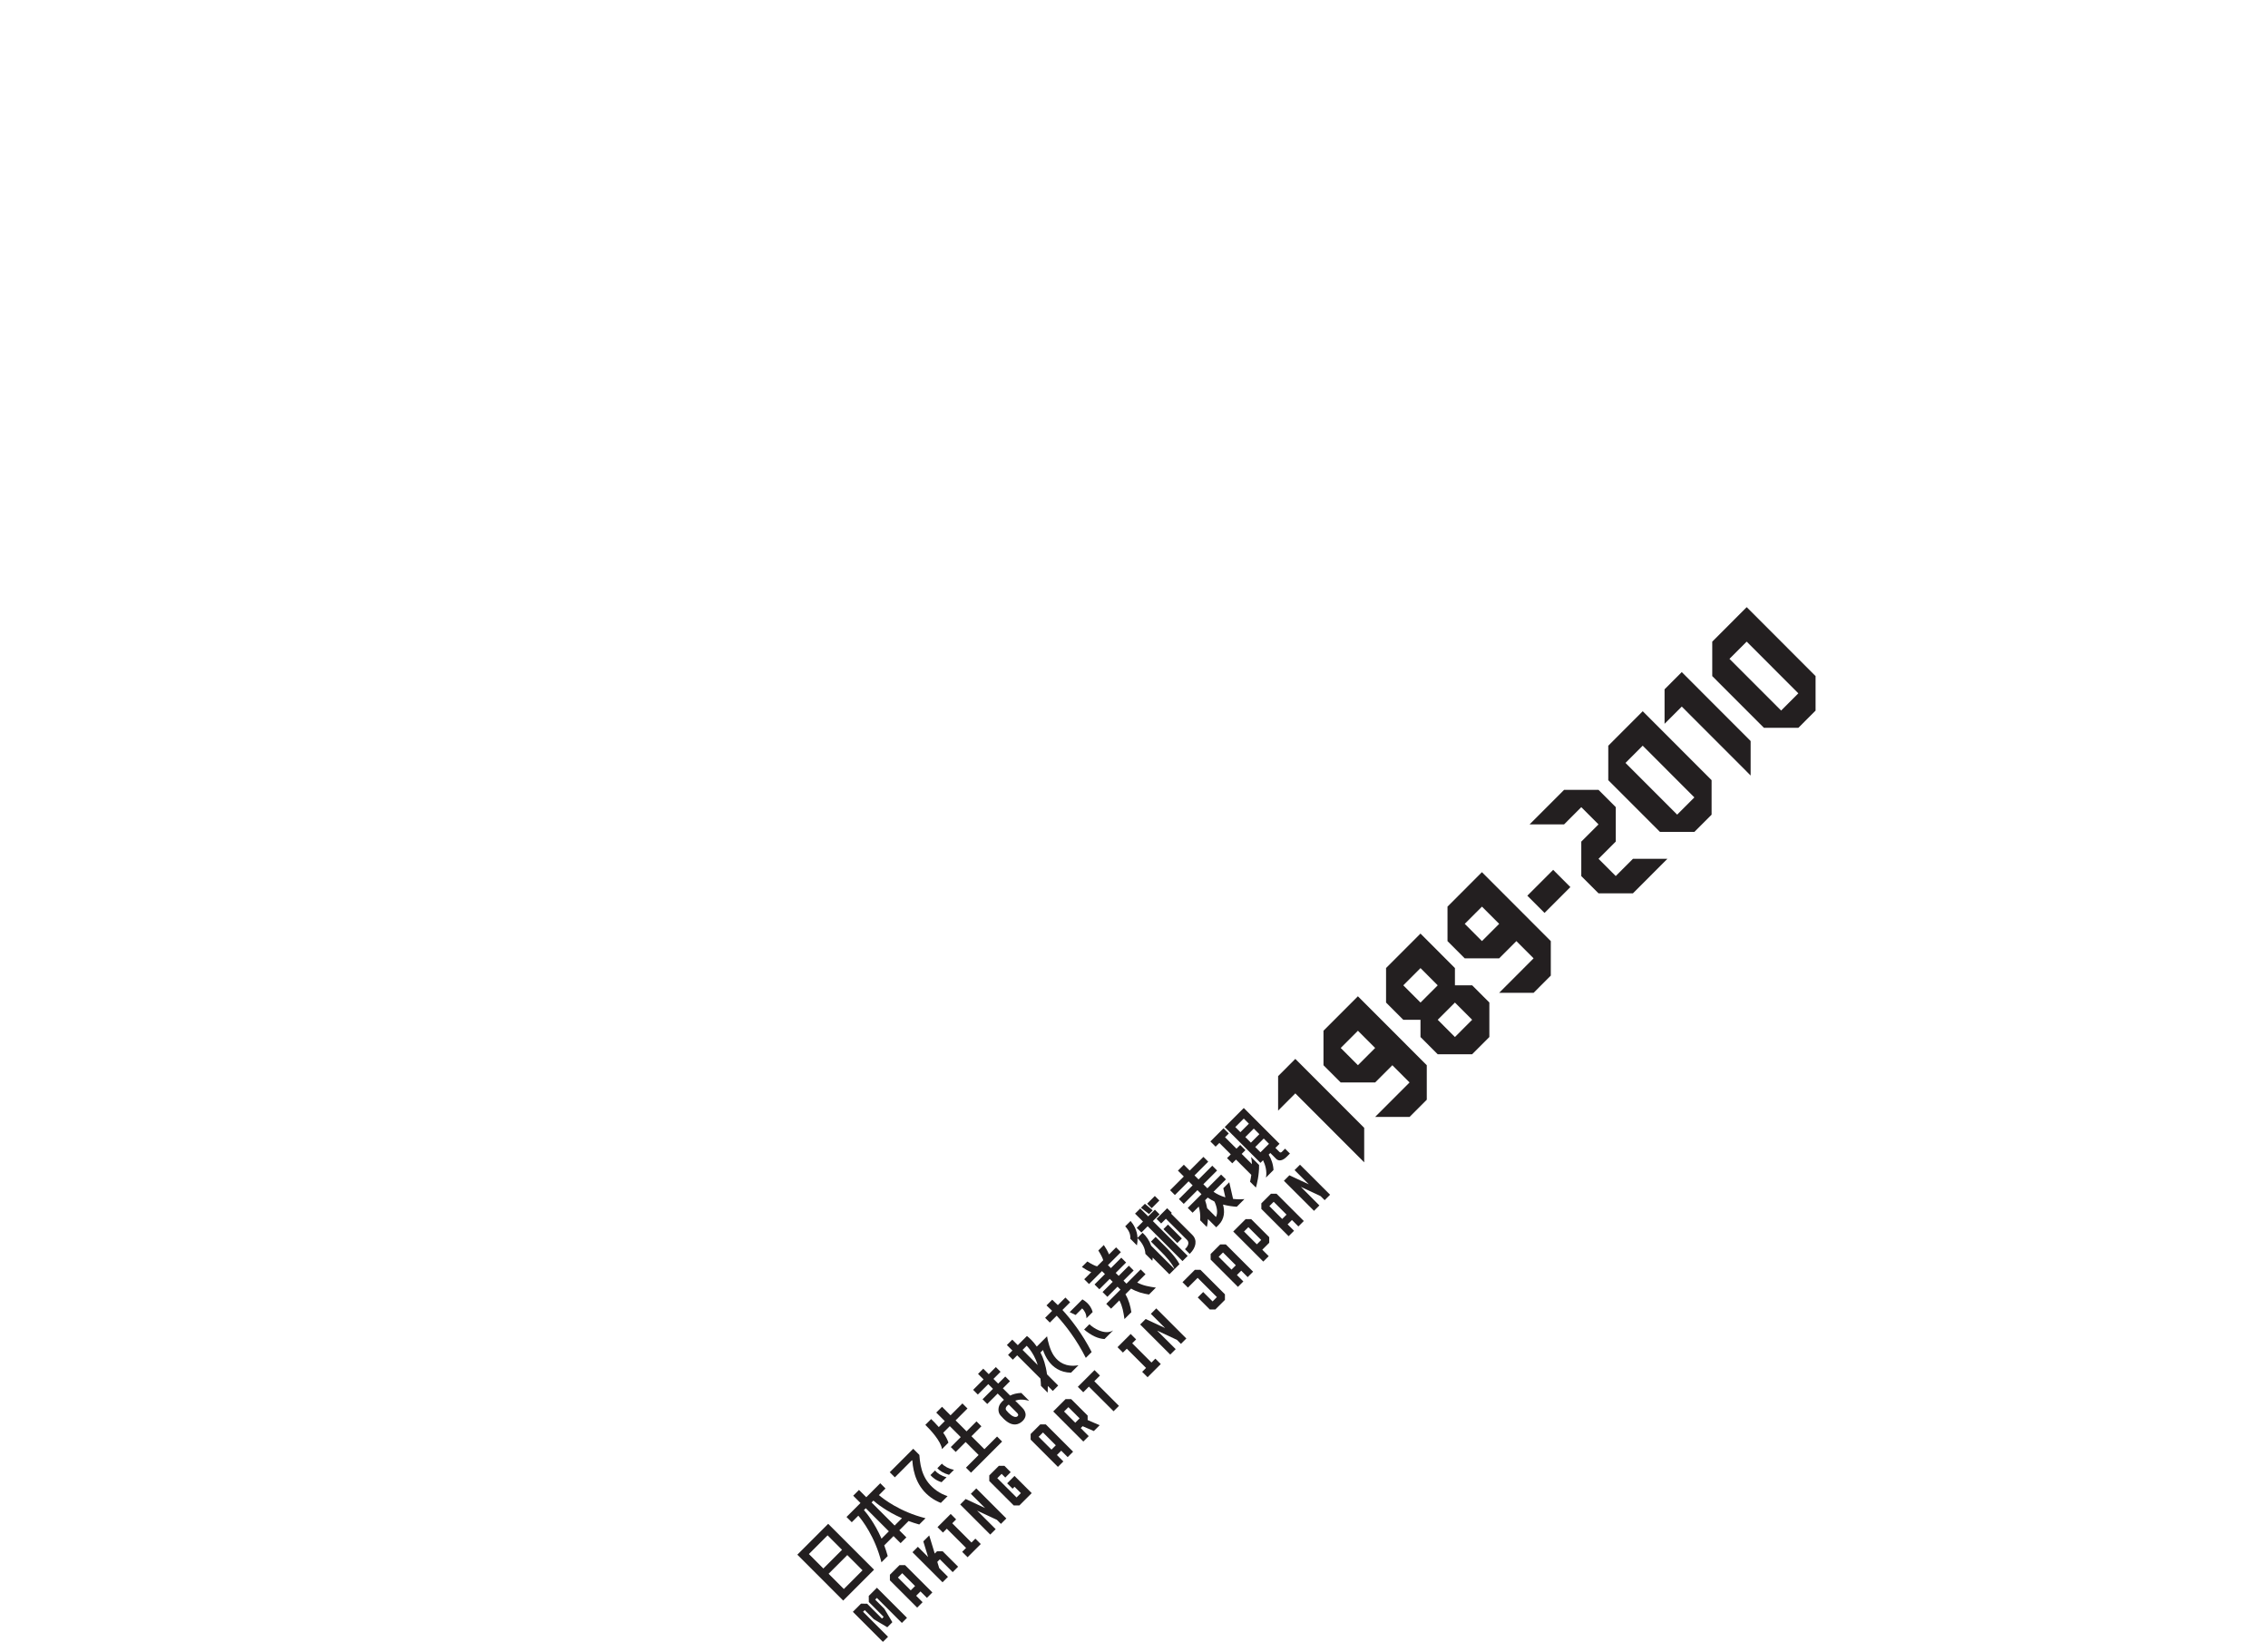 <?xml version="1.0" encoding="UTF-8"?>
<svg width="1920px" height="1390px" viewBox="0 0 1920 1390" version="1.1" xmlns="http://www.w3.org/2000/svg" xmlns:xlink="http://www.w3.org/1999/xlink">
    <title>Naname</title>
    <defs>
        <filter id="filter-1">
            <feColorMatrix in="SourceGraphic" type="matrix" values="0 0 0 0 1 0 0 0 0 1 0 0 0 0 1 0 0 0 1 0"></feColorMatrix>
        </filter>
    </defs>
    <g id="Naname" stroke="none" stroke-width="1" fill="none" fill-rule="evenodd">
        <g filter="url(#filter-1)" id="Group">
            <g transform="translate(675.269, 513.293)">
                <g transform="translate(46.731, 472.707)" fill="#231F20" fill-rule="nonzero">
                    <polygon id="Path" points="13.515 370.24 26.072 382.797 24.65 384.247 12.092 371.69 6.894 371.608 0 378.529 25.443 404 29.766 399.677 8.618 378.502 10.04 377.079 17.783 384.822 29.164 391.607 33.432 387.311 26.62 375.903 18.905 368.215 20.327 366.765 41.503 387.941 45.825 383.618 20.355 358.147 13.46 365.069"></polygon>
                    <path d="M302.884,75.618 L302.884,80.351 C302.884,80.351 325.974,103.442 325.974,103.442 L330.57,98.846 L325.126,93.401 L328.792,89.735 L334.236,95.18 L338.833,90.583 L315.742,67.493 L311.009,67.493 C311.009,67.493 302.911,75.591 302.911,75.591 L302.884,75.618 Z M324.196,85.166 L320.53,88.832 L309.669,77.971 L313.335,74.305 L324.196,85.166 Z" id="Shape"></path>
                    <path d="M150.498,228.004 L150.498,232.737 C150.498,232.737 173.588,255.827 173.588,255.827 L178.185,251.231 L172.74,245.787 L176.406,242.121 L181.851,247.565 L186.447,242.969 L163.356,219.879 L158.623,219.879 C158.623,219.879 150.525,227.977 150.525,227.977 L150.498,228.004 Z M171.81,237.552 L168.144,241.218 L157.283,230.357 L160.949,226.691 L171.81,237.552 Z" id="Shape"></path>
                    <path d="M31.353,347.149 L31.353,351.882 C31.353,351.882 54.443,374.973 54.443,374.973 L59.039,370.377 L53.595,364.932 L57.261,361.266 L62.705,366.711 L67.301,362.114 L44.211,339.024 L39.478,339.024 C39.478,339.024 31.38,347.122 31.38,347.122 L31.353,347.149 Z M52.665,356.698 L48.999,360.364 L38.137,349.502 L41.803,345.836 L52.665,356.698 Z" id="Shape"></path>
                    <path d="M345.809,32.721 L345.809,37.454 C345.809,37.454 368.899,60.544 368.899,60.544 L373.495,55.948 L368.051,50.503 L371.717,46.837 L377.162,52.282 L381.758,47.686 L358.667,24.595 L353.934,24.595 C353.934,24.595 345.836,32.693 345.836,32.693 L345.809,32.721 Z M367.121,42.269 L363.455,45.935 L352.594,35.073 L356.26,31.407 L367.121,42.269 Z" id="Shape"></path>
                    <polygon id="Path" points="64.648 313.882 59.641 318.888 63.69 332.13 55.045 323.485 50.449 328.053 75.919 353.524 80.515 348.928 73.074 341.459 71.487 336.233 73.649 334.072 84.51 344.933 89.106 340.337 76.001 327.26 71.268 327.26 69.326 329.202 69.189 328.792"></polygon>
                    <polygon id="Path" points="111.95 290.682 95.48 283.022 90.857 287.673 116.3 313.143 120.896 308.547 105.165 292.843 121.936 300.668 125.356 304.087 129.925 299.491 104.481 274.048 99.885 278.617"></polygon>
                    <polygon id="Path" points="373.933 4.569 385.998 16.634 369.529 8.974 364.905 13.624 390.376 39.068 394.944 34.499 379.241 18.768 395.984 26.62 399.404 30.039 404 25.443 378.529 -1.55513924e-13"></polygon>
                    <polygon id="Path" points="264.336 138.296 247.866 130.663 243.215 135.287 268.686 160.757 273.282 156.161 257.551 140.458 274.322 148.282 277.741 151.702 282.31 147.133 256.84 121.662 252.271 126.259"></polygon>
                    <polygon id="Path" points="76.248 311.447 79.531 308.164 95.836 324.442 92.526 327.752 97.122 332.321 108.284 321.159 103.715 316.563 100.405 319.873 84.127 303.568 87.41 300.285 82.814 295.688 71.651 306.851"></polygon>
                    <polygon id="Path" points="228.606 159.061 231.916 155.778 248.194 172.056 244.911 175.367 249.508 179.936 260.67 168.773 256.074 164.205 252.791 167.488 236.485 151.182 239.795 147.899 235.199 143.303 224.037 154.492"></polygon>
                    <polygon id="Path" points="195.037 192.657 199.798 187.869 220.699 208.744 225.268 204.175 204.394 183.301 209.182 178.513 204.585 173.917 190.441 188.061"></polygon>
                    <polygon id="Path" points="115.479 263.05 115.479 267.783 136.19 288.493 140.95 288.493 151.401 278.042 136.846 263.488 130.609 269.725 135.205 274.294 136.846 272.653 142.236 278.042 138.57 281.708 122.264 265.403 125.93 261.737 129.049 264.856 133.618 260.287 128.31 254.952 123.577 254.952"></polygon>
                    <polygon id="Path" points="279.055 99.475 283.623 104.044 291.886 95.809 308.164 112.087 304.525 115.753 296.564 107.792 291.968 112.388 302.145 122.565 306.878 122.565 314.976 114.467 314.976 109.734 294.239 88.997 289.506 88.997"></polygon>
                    <path d="M198.731,212.382 L184.805,198.457 L180.072,198.457 C180.072,198.457 169.621,208.908 169.621,208.908 L195.092,234.379 L199.688,229.782 L192.903,222.997 L194.518,221.383 L194.682,221.465 L204.011,225.487 L208.935,220.563 L198.758,216.185 L198.758,212.41 L198.731,212.382 Z M191.946,214.763 L188.28,218.429 L178.786,208.935 L182.452,205.269 L191.946,214.763 Z" id="Shape"></path>
                    <path d="M321.98,56.55 L347.45,82.02 L352.047,77.424 L346.602,71.98 L352.484,66.098 L352.484,61.365 C352.484,61.365 337.218,46.099 337.218,46.099 L332.485,46.099 C332.485,46.099 322.035,56.55 322.035,56.55 L321.98,56.55 Z M345.672,63.745 L342.006,67.411 L331.145,56.55 L334.811,52.884 L345.672,63.745 Z" id="Shape"></path>
                </g>
                <path d="M498.114,306.251 L498.114,335.448 C498.114,335.448 512.684,350.033 512.684,350.033 L527.254,350.033 L527.254,364.618 C527.254,364.618 527.254,364.618 527.254,364.618 L541.824,379.202 L570.991,379.202 C570.991,379.202 585.561,364.618 585.561,364.618 L585.561,335.42 C585.561,335.42 570.991,320.835 570.991,320.835 L570.991,320.835 C570.991,320.835 556.421,320.835 556.421,320.835 L556.421,306.251 C556.421,306.251 527.254,277.053 527.254,277.053 L498.087,306.251 L498.114,306.251 Z M570.991,350.033 L556.421,364.618 L541.851,350.033 L556.421,335.448 L570.991,350.033 Z M541.851,320.863 L527.281,335.448 L512.711,320.863 L527.281,306.278 L541.851,320.863 Z M445.138,359.309 L445.138,388.506 C445.138,388.506 459.708,403.091 459.708,403.091 L488.875,403.091 C488.875,403.091 503.445,388.506 503.445,388.506 L518.014,403.091 L488.847,432.288 L518.014,432.288 C518.014,432.288 532.584,417.703 532.584,417.703 L532.584,388.506 C532.584,388.506 474.278,330.139 474.278,330.139 L445.111,359.336 L445.138,359.309 Z M488.875,373.894 L474.305,388.479 L459.735,373.894 L474.305,359.309 L488.875,373.894 Z M406.731,426.925 L421.301,412.34 L479.608,470.707 L479.608,441.51 C479.608,441.51 421.301,383.143 421.301,383.143 L406.731,397.728 L406.731,426.925 Z M619.648,184.619 L648.815,184.619 C648.815,184.619 663.385,170.034 663.385,170.034 L677.955,184.619 L663.385,199.204 L663.385,199.204 C663.385,199.204 663.385,228.373 663.385,228.373 L677.955,242.958 L707.122,242.958 C707.122,242.958 736.289,213.761 736.289,213.761 L707.122,213.761 C707.122,213.761 692.552,228.346 692.552,228.346 L677.982,213.761 L692.552,199.176 L692.552,169.979 C692.552,169.979 677.982,155.394 677.982,155.394 L648.815,155.394 C648.815,155.394 619.648,184.591 619.648,184.591 L619.648,184.619 Z M733.883,99.463 L748.453,84.878 L806.76,143.245 L806.76,114.048 C806.76,114.048 748.453,55.681 748.453,55.681 L733.883,70.266 L733.883,99.463 Z M774.258,29.877 L774.258,59.074 C774.258,59.074 817.995,102.856 817.995,102.856 L847.162,102.856 C847.162,102.856 861.731,88.271 861.731,88.271 L861.731,59.074 C861.731,59.074 803.425,0.707 803.425,0.707 L774.258,29.904 L774.258,29.877 Z M847.134,73.659 L832.564,88.244 L788.828,44.461 L803.397,29.877 L847.134,73.659 Z M686.237,117.988 L686.237,147.185 C686.237,147.185 729.974,190.967 729.974,190.967 L759.141,190.967 C759.141,190.967 773.711,176.382 773.711,176.382 L773.711,147.185 C773.711,147.185 715.404,88.818 715.404,88.818 L686.237,118.015 L686.237,117.988 Z M759.114,161.77 L744.544,176.355 L700.807,132.573 L715.377,117.988 L759.114,161.77 Z M550.134,254.232 L550.134,283.429 C550.134,283.429 564.704,298.014 564.704,298.014 L593.871,298.014 C593.871,298.014 608.44,283.429 608.44,283.429 L623.01,298.014 L593.843,327.211 L623.01,327.211 C623.01,327.211 637.58,312.626 637.58,312.626 L637.58,283.429 C637.58,283.429 579.273,225.062 579.273,225.062 L550.106,254.259 L550.134,254.232 Z M593.871,268.817 L579.301,283.402 L564.731,268.817 L579.301,254.232 L593.871,268.817 Z M632.277,259.568 L654.145,237.677 L639.576,223.092 L617.707,244.983 L632.277,259.568 Z" id="Shape" fill="#231F20" fill-rule="nonzero"></path>
                <g transform="translate(-0.269, 424.707)" fill="#231F20" fill-rule="nonzero">
                    <path d="M38.815,417 L64.929,390.871 L26.114,352.033 L0,378.162 L38.815,417 Z M9.779,377.615 L25.595,361.79 L37.832,374.035 L22.016,389.86 L9.779,377.615 Z M26.469,394.315 L42.285,378.49 L55.178,391.39 L39.362,407.215 L26.469,394.315 Z" id="Shape"></path>
                    <path d="M217.35,209.962 C213.717,204.824 211.996,196.952 211.395,193.29 L202.709,201.981 C199.513,197.39 196.427,194.629 194.378,193.017 L186.62,200.779 L181.949,196.105 L177.388,200.669 L182.058,205.343 L178.371,209.033 L182.414,213.078 L186.101,209.388 L205.796,229.094 C206.014,231.035 206.178,233.058 206.233,235.271 L211.833,240.874 L211.942,240.874 C212.024,238.961 212.051,237.103 212.051,235.326 L216.258,239.535 L220.819,234.971 L211.368,225.514 C210.33,217.724 208.254,211.629 205.823,207.01 L207.954,204.879 C208.855,207.584 210.357,211.138 212.843,214.472 C216.312,219.118 222.212,223.929 231.691,224.093 L238.001,217.779 C227.32,219.638 221.038,215.128 217.405,210.017 L217.35,209.962 Z M200.005,209.306 C201.207,211.493 202.436,214.281 203.474,217.615 L190.663,204.797 L194.159,201.298 C195.634,202.801 197.847,205.425 199.978,209.306 L200.005,209.306 Z" id="Shape"></path>
                    <path d="M410.226,37.116 C409.57,37.772 408.723,37.8 408.259,37.335 L404.708,33.782 L408.204,30.284 L377.939,0 L361.795,16.153 L392.061,46.437 L394.246,44.25 C396.186,48.131 397.743,53.734 396.705,58.9 L403.096,52.504 C402.878,47.612 401.13,42.965 399.026,39.467 L400.392,38.1 L405.391,43.102 C407.603,45.316 411.018,44.578 414.323,41.244 L417,38.565 L412.875,34.438 L410.198,37.116 L410.226,37.116 Z M399.272,30.311 L392.088,37.499 L387.636,33.044 L394.82,25.856 L399.272,30.311 Z M391.132,22.166 L383.948,29.354 L379.223,24.626 L386.407,17.438 L391.132,22.166 Z M382.255,13.283 L375.071,20.471 L370.755,16.153 L377.939,8.965 L382.255,13.283 Z" id="Shape"></path>
                    <path d="M390.914,48.268 L384.112,41.462 C384.549,43.43 384.768,45.507 384.85,47.557 L376.163,38.866 L379.332,35.695 L374.907,31.267 L371.738,34.438 L362.068,24.763 L365.237,21.592 L360.812,17.164 L349.667,28.316 L354.092,32.743 L357.261,29.573 L366.93,39.248 L363.762,42.419 L368.187,46.847 L371.356,43.676 L384.303,56.631 C384.003,58.818 383.62,60.84 383.265,62.426 L388.209,67.373 C388.947,64.803 391.023,56.823 390.886,48.24 L390.914,48.268 Z" id="Path"></path>
                    <path d="M360.593,67.919 L362.341,75.627 C358.299,74.452 354.912,72.757 352.317,70.926 L362.806,60.43 L358.736,56.358 L347.127,67.974 L343.712,64.558 L355.321,52.942 L351.251,48.869 L339.642,60.485 L336.228,57.069 L347.837,45.453 L343.767,41.38 L332.158,52.996 L327.186,48.022 L322.188,53.024 L327.159,57.998 L315.55,69.614 L319.62,73.686 L331.229,62.07 L334.643,65.487 L323.034,77.103 L327.104,81.175 L338.713,69.559 L342.128,72.976 L330.519,84.592 L334.589,88.664 L339.806,83.444 C340.789,86.751 341.308,90.495 341.035,95.114 L346.635,100.717 C347.236,98.504 347.509,96.235 347.591,93.994 L354.611,101.018 L356.633,98.995 C361.795,93.83 361.877,87.27 360.347,81.749 C364.062,82.733 368.023,83.362 372.011,83.608 L378.485,77.13 C375.043,77.403 371.847,77.321 368.87,76.966 L365.647,62.863 L360.566,67.947 L360.593,67.919 Z M354.42,92.327 L346.935,84.838 C346.471,82.296 345.843,80 345.187,78.087 L347.427,75.846 C349.121,77.103 351.006,78.196 353.054,79.153 C354.966,83.006 356.359,88.391 354.393,92.354 L354.42,92.327 Z" id="Shape"></path>
                    <path d="M230.544,172.818 L235.57,175.224 L241.142,169.648 C242.672,171.179 244.802,174.076 244.748,178.011 L250.02,172.736 C249.091,169.293 247.152,166.778 245.567,165.22 C244.365,164.018 242.617,162.733 241.333,162.022 L230.544,172.818 L230.544,172.818 Z" id="Path"></path>
                    <path d="M255.428,188.343 C252.041,186.949 249.036,184.762 247.234,183.068 L242.781,187.523 C244.966,189.573 249.146,192.279 251.823,193.481 C254.663,194.766 257.422,195.476 260.045,195.613 L267.392,188.261 C263.732,190.557 259.307,189.928 255.428,188.316 L255.428,188.343 Z" id="Path"></path>
                    <path d="M226.911,160.492 L220.519,166.887 C218.743,165.111 217.132,163.58 215.766,162.296 L210.931,167.133 C212.297,168.391 213.908,169.921 215.684,171.725 L209.757,177.656 L213.745,181.647 L219.563,175.825 C227.047,183.997 236.389,195.996 244.201,211.547 L249.146,206.6 C241.169,191.049 231.909,179.159 224.425,170.987 L230.926,164.482 L226.938,160.492 L226.911,160.492 Z" id="Path"></path>
                    <path d="M157.393,220.676 L152.967,225.104 L157.638,229.778 L148.815,238.606 L152.803,242.596 L161.626,233.768 L165.615,237.759 L156.792,246.587 L160.78,250.577 L169.603,241.749 L174.902,247.051 C173.836,247.981 173.072,248.773 172.799,249.101 C169.685,252.326 169.466,257.355 171.979,260.253 C175.175,263.942 179.491,268.179 184.435,267.933 C186.729,267.823 188.942,266.758 190.827,264.872 C192.165,263.532 193.149,261.729 193.231,260.061 C193.34,257.711 192.111,255.333 190.28,253.611 L184.435,247.762 C187.522,246.669 191.291,246.477 196.263,247.899 L189.598,241.23 C185.719,241.394 182.741,242.159 180.146,243.471 L174,237.321 L180.01,231.308 L176.022,227.318 L170.012,233.331 L166.024,229.34 L172.034,223.327 L168.046,219.337 L162.036,225.35 L157.365,220.676 L157.393,220.676 Z M186.729,260.581 C186.019,261.537 185.254,261.565 184.79,261.565 C182.386,261.674 178.945,258.585 176.814,255.852 C176.158,255.005 176.295,253.775 177.06,252.791 C177.524,252.19 178.262,251.506 178.972,251.069 L185.801,257.902 C186.866,258.913 187.276,259.843 186.757,260.553 L186.729,260.581 Z" id="Shape"></path>
                    <path d="M103.335,293.734 L98.09,288.486 L78.232,308.356 L82.548,312.675 L97.025,298.189 L97.353,298.517 C98.09,308.876 101.396,321.202 113.005,329.702 C115.572,331.588 118.413,333.119 121.472,334.322 L127.181,328.609 C123.767,327.489 120.653,325.931 117.894,323.936 C106.886,315.927 104.127,305.705 103.308,293.789 L103.335,293.734 Z" id="Path"></path>
                    <path d="M122.374,301.086 L118.522,304.94 C120.598,307.181 123.876,309.313 128.383,310.543 L132.59,306.334 C128.301,305.459 124.614,303.519 122.374,301.086 Z" id="Path"></path>
                    <path d="M116.528,306.908 L112.677,310.762 C114.316,312.648 117.321,315.353 122.101,316.802 L126.307,312.593 C121.691,311.363 118.331,309.094 116.528,306.908 Z" id="Path"></path>
                    <path d="M158.376,288.869 L147.395,277.882 L155.808,269.463 L151.656,265.309 L143.243,273.727 L133.983,264.462 L144.035,254.404 L139.747,250.113 L129.694,260.171 L122.483,252.955 L117.594,257.847 L124.805,265.063 L119.752,270.119 C117.539,267.578 114.562,264.571 113.278,263.341 L108.361,268.261 C112.677,272.388 121.8,282.391 122.429,288.787 L127.919,283.293 C127.072,280.724 125.597,277.936 123.494,274.93 L129.066,269.354 L138.326,278.62 L129.913,287.038 L134.065,291.192 L142.478,282.774 L153.459,293.761 L142.751,304.475 L147.013,308.739 L173.345,282.391 L169.084,278.128 L158.376,288.842 L158.376,288.869 Z" id="Path"></path>
                    <polygon id="Path" points="302.684 86.095 297.003 91.753 290.283 85.056 285.885 89.429 292.605 96.153 287.306 101.455 291.266 105.418 296.566 100.116 326.039 129.607 330.437 125.207 300.963 95.743 306.645 90.058"></polygon>
                    <polygon id="Rectangle" transform="translate(317.713, 106.507) rotate(-45) translate(-317.713, -106.507) " points="315.011 98.188 320.421 98.186 320.416 114.826 315.006 114.828"></polygon>
                    <path d="M307.983,97.793 L311.999,93.775 L329.863,111.65 C331.885,113.673 331.147,116.515 328.497,119.166 L328.142,119.522 L332.13,123.512 L332.513,123.129 C337.484,118.155 338.823,111.896 334.425,107.496 L316.369,89.429 L316.998,88.801 L313.064,84.865 L304.077,93.857 L308.011,97.793 L307.983,97.793 Z" id="Path"></path>
                    <polygon id="Path" points="300.799 86.642 294.244 81.093 290.884 84.455 297.685 89.757"></polygon>
                    <polygon id="Rectangle" transform="translate(301.306, 79.664) rotate(-45) translate(-301.306, -79.664) " points="296.717 76.947 305.898 76.944 305.896 82.382 296.715 82.384"></polygon>
                    <path d="M303.367,109.081 L299.352,113.099 L307.874,121.626 C311.698,125.316 317.708,132.149 319.237,136.303 L299.543,116.597 C298.013,112.251 295.391,108.425 292.277,105.637 L287.988,109.928 C287.661,103.369 284.574,98.504 282.088,95.634 L277.554,100.171 C280.668,103.615 282.17,106.812 281.87,110.693 L287.469,116.296 C287.934,114.11 288.07,112.087 287.988,110.201 C291.84,114.055 294.38,118.264 294.653,123.512 L300.499,129.361 C300.69,128.459 300.772,127.557 300.827,126.655 L314.949,140.786 L323.499,132.231 C320.194,125.835 312.818,118.62 311.835,117.663 L303.34,109.163 L303.367,109.081 Z" id="Path"></path>
                    <path d="M74.626,322.132 L70.174,317.677 L58.346,329.511 L52.173,323.334 L47.283,328.227 L53.457,334.404 L41.629,346.238 L46.081,350.693 L51.626,345.145 C54.768,348.835 65.749,362.856 71.212,384.612 L76.511,379.31 C75.61,376.112 74.626,373.105 73.561,370.29 L81.428,362.419 L87.41,368.404 L92.299,363.512 L86.317,357.526 L94.184,349.655 C97.025,350.721 100.03,351.732 103.198,352.606 L108.498,347.304 C86.754,341.838 72.741,330.878 69.054,327.707 L74.599,322.159 L74.626,322.132 Z M77.467,358.373 L71.266,364.578 C65.366,351.185 58.537,342.849 56.379,340.389 L57.936,338.831 L77.467,358.373 L77.467,358.373 Z M82.357,353.481 L62.826,333.939 L64.383,332.381 C66.841,334.54 75.173,341.373 88.557,347.277 L82.357,353.481 L82.357,353.481 Z" id="Shape"></path>
                    <path d="M276.106,146.197 L284.711,137.588 L280.641,133.515 L272.036,142.125 L269.523,139.61 L278.319,130.81 L274.249,126.737 L265.453,135.538 L262.94,133.023 L273.894,122.063 L269.824,117.991 L263.869,123.949 C262.667,121.025 260.782,117.964 259.444,115.996 L254.8,120.642 C256.931,123.949 258.624,127.338 258.925,128.896 L253.762,134.062 C252.205,133.761 248.818,132.067 245.513,129.935 L240.869,134.581 C242.836,135.921 245.895,137.807 248.818,139.009 L242.863,144.967 L246.933,149.04 L257.887,138.08 L260.4,140.594 L251.604,149.395 L255.674,153.468 L264.47,144.667 L266.983,147.181 L258.378,155.791 L262.448,159.863 L271.053,151.254 L273.566,153.768 L261.52,165.822 L265.59,169.894 L272.61,162.87 C275.314,168.035 276.051,172.764 276.926,178.695 L282.771,172.846 C281.924,167.762 280.804,162.979 277.745,157.704 L282.553,152.894 C287.825,155.927 292.577,157.075 297.685,157.923 L303.531,152.074 C297.603,151.199 292.878,150.461 287.715,147.755 L294.735,140.731 L290.665,136.659 L278.619,148.712 L276.106,146.197 L276.106,146.197 Z" id="Path"></path>
                </g>
            </g>
        </g>
        <path d="M769,686 L703,686 L736,718 L769,686 L769,686 Z M812.782,723.684 L781.022,692 L736.612,736.303 L681.387,706.941 L643,745.234 L698.225,774.596 L666.109,806.635 L697.869,838.319 L739.651,796.638 L862.613,862 L901,823.706 L778.037,758.345 L812.755,723.711 L812.782,723.684 Z M652.9,819.866 L633.406,755 L598,790.309 L637.426,921.54 L667.391,891.657 L749.961,974 L784,940.054 L658.177,814.576 L652.873,819.866 L652.9,819.866 Z M890.671,603.202 L888.499,601 L806.254,684.386 L804,686.671 L874.353,758 L898.301,733.719 L898.301,676.816 L876.661,654.875 L886.979,644.414 L950,708.309 L950,663.354 L950,663.354 C950,663.354 890.699,603.23 890.699,603.23 L890.699,603.23 L890.671,603.202 Z M867,712.972 L844,689.486 L858.518,674.662 L867,666 L867,713 L867,712.972 Z M443.033,966 L384,1025.033 L526.967,1168 L586,1108.967 L443.033,966 Z M464.309,1061 L433,1029.691 L446.691,1016 L478,1047.309 L464.309,1061 Z M522.309,1119 L491,1087.691 L504.691,1074 L536,1105.309 L522.309,1119 Z M569,1076 L642,1076 L605.5,1039 L569,1076 Z M667.165,955.369 L639.328,927.448 L615.288,951.56 L603.541,939.778 L627.581,915.665 L599.743,887.744 L557.072,930.544 L546.281,919.721 L588.953,876.921 L561.115,849 L518.444,891.8 L508.336,881.661 L477.794,912.295 L487.902,922.433 L449,961.452 L476.838,989.373 L515.739,950.354 L526.53,961.178 L487.628,1000.196 L515.466,1028.117 L568.873,974.549 L580.62,986.331 L527.213,1039.899 L555.05,1067.82 L608.458,1014.252 L677,1083 L677,1013.485 L677,1013.485 C677,1013.485 643.125,979.508 643.125,979.508 L667.165,955.396 L667.165,955.369 Z M1084.5,531 C1054.957,531 1031,554.957 1031,584.5 C1031,614.043 1054.957,638 1084.5,638 C1114.043,638 1138,614.043 1138,584.5 C1138,554.957 1114.043,531 1084.5,531 Z M1084.5,603 C1074.283,603 1066,594.717 1066,584.5 C1066,574.283 1074.283,566 1084.5,566 C1094.717,566 1103,574.283 1103,584.5 C1103,594.717 1094.717,603 1084.5,603 Z M845,581.159 L912.285,581.159 L971.177,522.553 L971.177,754 L1018,707.405 L1018,409 L845,581.159 L845,581.159 Z M1474.097,125.211 L1440.301,158.846 L1469.053,187.462 L1425.966,230.345 L1425.966,0 L1376,49.73 L1376,348 L1537,187.79 L1474.124,125.211 L1474.097,125.211 Z M1129.379,296 L1091,334.228 L1172.589,415.496 L1172.589,552 L1220,504.776 L1220,386.264 L1220,386.264 C1220,386.264 1129.379,296 1129.379,296 L1129.379,296 Z M1124,434.746 L1058.502,369 L1022,405.641 L1123.973,508 L1123.973,434.746 L1124,434.746 Z M1288.539,138 L1136,289.87 L1205.025,289.87 L1241.536,253.518 L1241.536,483 L1288.566,436.176 L1288.566,359.083 L1366,359.083 L1366,307.568 L1288.566,307.568 L1288.566,138 L1288.539,138 Z M1320,105 L1288,138 L1320,171 L1320,105.027 L1320,105 Z M1354,72 L1322,105 L1354,138 L1354,72.027 L1354,72 Z" id="Shape" fill="#FFFFFF" fill-rule="nonzero"></path>
        <path d="M1537,393.996 L1537,393.996 C1537,393.996 1442,299 1442,299 L1442,337.004 L1442,337.004 C1442,337.004 1537,432 1537,432 L1537,393.996 L1537,393.996 Z M728.993,1087.027 L710,1106.016 L767.007,1163.011 L786,1182 L786,1143.995 C786,1143.995 728.993,1087 728.993,1087 L728.993,1087.027 Z M691,1049 L691,1087 C691,1087 710,1068.014 710,1068.014 L691,1049.027 L691,1049 Z M1108.011,708.016 L1089.016,727.004 L1051,689 L1051,727.004 L1069.995,745.992 L1069.995,783.996 L1088.989,765.008 L1146,822 L1146,783.996 L1107.984,745.992 L1107.984,707.988 L1108.011,708.016 Z M1033.984,821 L1033.984,782.986 L1014.989,801.979 L995.995,782.986 L995.995,782.986 C995.995,782.986 1014.989,763.993 1014.989,763.993 L995.995,745 L977,763.993 L977,802.007 L1053.005,878.007 L1072,897 L1072,858.986 C1072,858.986 1033.984,820.973 1033.984,820.973 L1033.984,821 Z M778.018,1076.995 L797.009,1058.005 L797.009,1058.005 C797.009,1058.005 797.009,1020 797.009,1020 L759,1058.005 L759,1096.011 L777.991,1115 L816,1076.995 L777.991,1076.995 C777.991,1076.995 777.991,1076.995 777.991,1076.995 L778.018,1076.995 Z M816.018,1076.993 L816.018,1076.993 C816.018,1076.993 835.009,1095.986 835.009,1095.986 L835.009,1095.986 C835.009,1095.986 835.009,1095.986 835.009,1095.986 L797,1134 L835.009,1134 L854,1115.007 L854,1076.993 L835.009,1058 L816.018,1076.993 Z M881.986,935.015 L881.986,973.018 L862.99,954.03 L843.993,973.018 L843.993,1011.021 L824.997,992.033 L806,1011.021 L863.017,1068.012 L882.014,1087 L882.014,1048.997 C882.014,1048.997 843.993,1010.994 843.993,1010.994 L862.99,992.006 L901.01,1030.009 L920.007,1048.997 L920.007,1010.994 L881.986,972.991 L900.983,954.003 L939.003,992.006 L958,1010.994 L958,972.991 L900.983,916 L881.986,934.988 L881.986,935.015 Z M1152.004,664.988 L1152.004,702.992 L1095,646 L1095,684.004 L1190.016,779 L1190.016,740.996 L1152.004,702.992 L1170.996,684.004 L1228,740.996 L1228,702.992 L1170.996,646 L1152.004,664.988 L1152.004,664.988 Z M674,1106.014 L693,1125 L693,1087 C693,1087 674,1105.986 674,1105.986 L674,1106.014 Z M691.014,1125.027 L653,1163.027 L710.007,1220.014 L729,1239 L729,1201 L690.986,1163 L690.986,1125 L691.014,1125.027 Z M588.009,1153.027 L550,1191.027 L568.991,1210.014 L607,1172.014 L645.009,1210.014 L664,1229 L664,1191 L625.991,1153 L587.982,1153 L588.009,1153.027 Z M607.016,1210 L569,1210 L587.995,1228.995 L645.005,1286.005 L664,1305 L664,1266.984 L645.005,1247.989 L664,1228.995 L625.984,1228.995 L606.989,1210 L607.016,1210 Z M1360,571 L1379,590 L1398,571 L1379,552 L1360,571 Z M1247.027,533.027 L1266.016,552.016 L1323.011,609.011 L1342,628 L1342,589.995 L1323.011,571.005 L1285.005,533 L1247,533 L1247.027,533.027 Z M1341.041,552.033 L1341.041,514.016 L1303.027,476 L1265.014,476 L1227,514.016 L1245.993,533.011 L1284.007,494.995 L1322.021,533.011 L1341.014,552.005 L1341.014,552.005 C1341.014,552.005 1360.007,571 1360.007,571 L1379,552.005 L1340.986,552.005 L1341.041,552.033 Z M1322.014,571 L1341,552 L1303,552 L1321.986,571 L1322.014,571 Z M1426.984,502.967 L1407.995,521.956 L1407.995,521.956 C1407.995,521.956 1389.005,502.967 1389.005,502.967 L1407.995,483.978 L1426.984,464.989 L1407.995,446 L1369.989,446 L1351,464.989 L1351,502.995 L1389.005,541 L1427.011,541 C1427.011,541 1427.011,541 1427.011,541 L1446,522.011 L1446,484.005 L1427.011,502.995 L1427.011,502.995 L1426.984,502.967 Z M1389,502.973 L1370,483.986 L1370,483.986 C1370,483.986 1389,465 1389,465 L1389,503 L1389,502.973 Z M1256.009,637 L1275,618 L1256.009,599 L1218,599 L1236.991,618 L1255.982,637 L1256.009,637 Z M1274.956,655.94 L1255.967,674.929 L1255.967,674.929 C1255.967,674.929 1236.978,655.94 1236.978,655.94 L1255.967,636.951 L1236.978,617.962 L1236.978,655.967 L1217.989,636.978 L1217.989,636.978 C1217.989,636.978 1236.978,617.989 1236.978,617.989 L1217.989,599 L1199,617.989 L1199,655.995 L1237.005,694 L1275.011,694 C1275.011,694 1294,675.011 1294,675.011 L1294,637.005 L1275.011,655.995 L1275.011,655.995 L1274.956,655.94 Z M1414,402.973 L1414,441 L1433,422 L1433,422 C1433,422 1452,403 1452,403 L1433,384 L1414,403 L1414,402.973 Z M1433,383.991 L1451.993,402.982 L1451.993,440.991 L1451.993,440.991 C1451.993,440.991 1451.993,479 1451.993,479 L1490.007,479 C1490.007,479 1490.007,479 1490.007,479 L1490.007,479 L1490.007,479 C1490.007,479 1509,460.009 1509,460.009 L1509,422 L1451.993,365 L1433,383.991 L1433,383.991 Z M1471,422 L1490,441 L1490,441 C1490,441 1471,460 1471,460 L1471,460 C1471,460 1452,441 1452,441 L1471,422 Z M965.989,849.991 L965.989,849.991 C965.989,849.991 947,868.982 947,868.982 L965.989,887.973 L984.978,868.982 L1022.984,906.991 L1022.984,906.991 C1022.984,906.991 1003.995,925.982 1003.995,925.982 L1003.995,925.982 C1003.995,925.982 965.989,887.973 965.989,887.973 L947,868.982 L947,906.991 L947,906.991 C947,906.991 985.005,945 985.005,945 L985.005,945 C985.005,945 1023.011,945 1023.011,945 L1042,926.009 L1042,888 L1042,888 C1042,888 985.005,831 985.005,831 L966.016,849.991 L965.989,849.991 Z" id="Shape" fill="#FFFFFF" fill-rule="nonzero"></path>
    </g>
</svg>